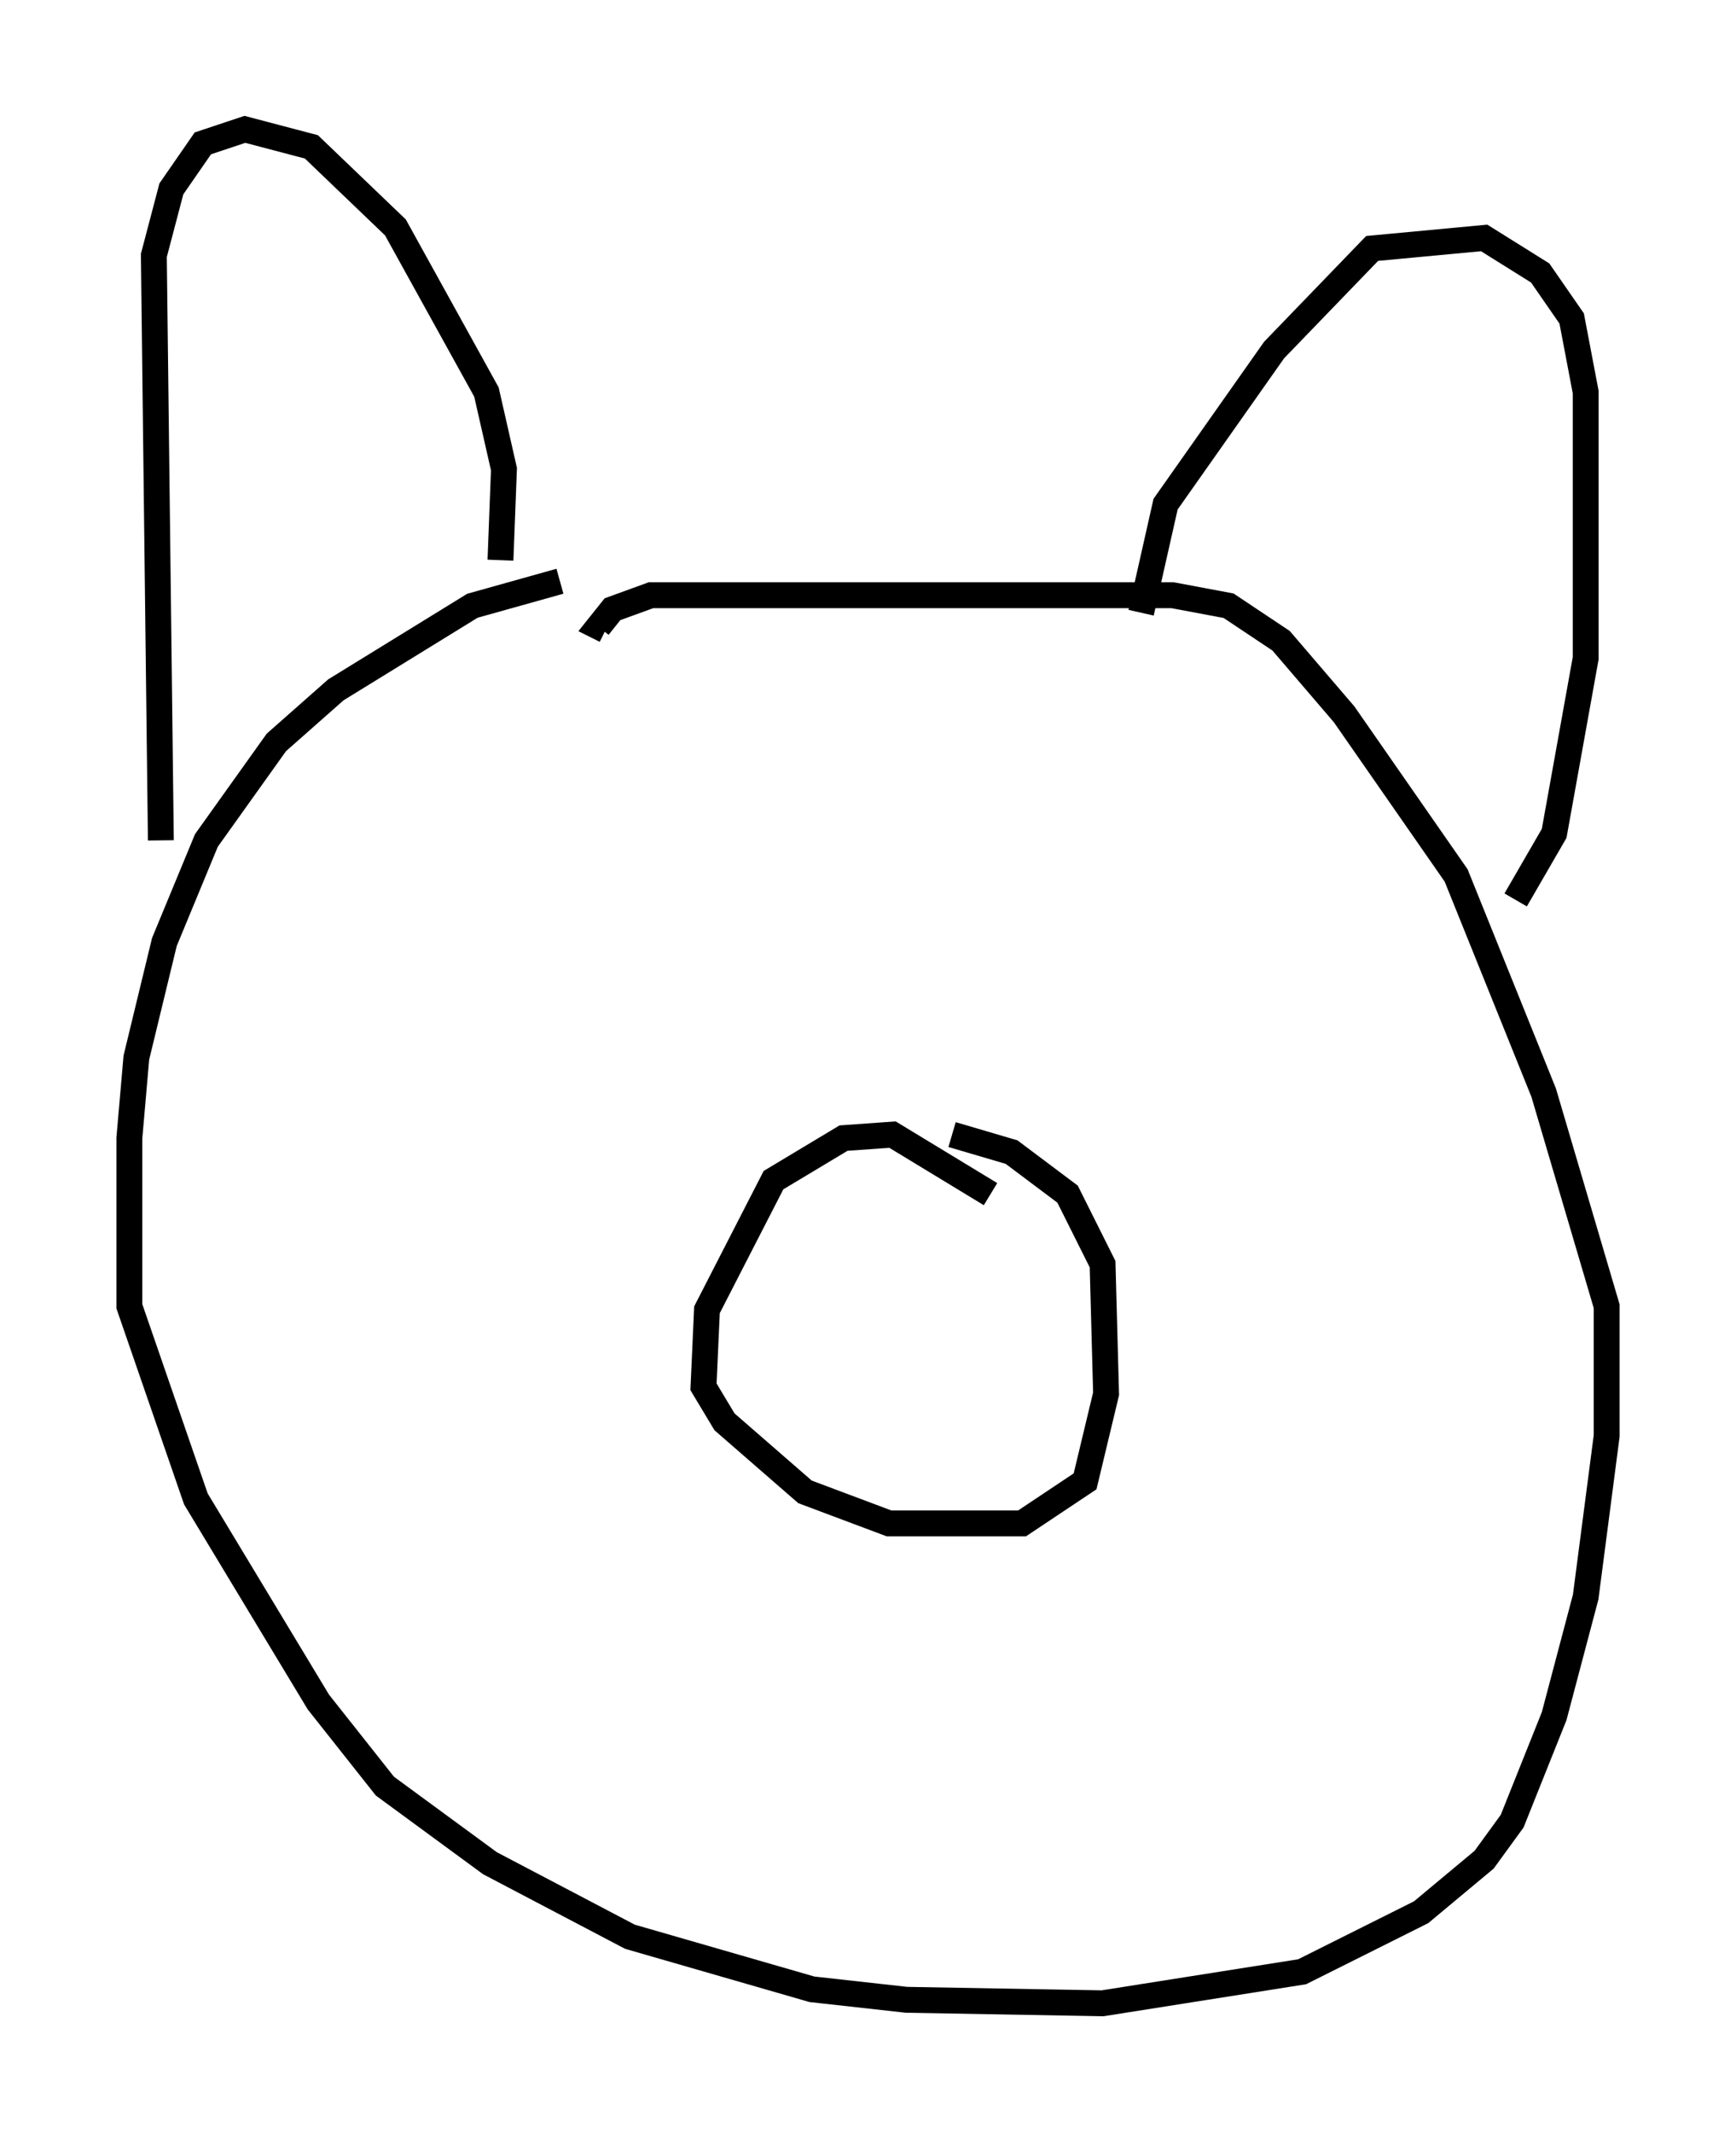 <?xml version="1.0" encoding="utf-8" ?>
<svg baseProfile="full" height="82.394" version="1.1" width="67.104" xmlns="http://www.w3.org/2000/svg" xmlns:ev="http://www.w3.org/2001/xml-events" xmlns:xlink="http://www.w3.org/1999/xlink"><defs /><rect fill="white" height="82.394" width="67.104" x="0" y="0" /><path d="M26.921, 23.132 m-5.277, -0.677 l-3.383, 0.947 -5.277, 3.248 l-2.3, 2.03 -2.706, 3.789 l-1.624, 3.924 -1.083, 4.465 l-0.271, 3.112 0.0, 6.495 l2.571, 7.442 4.736, 7.848 l2.571, 3.248 4.059, 2.977 l5.413, 2.842 7.036, 2.03 l3.654, 0.406 7.578, 0.135 l7.713, -1.218 4.601, -2.3 l2.436, -2.03 1.083, -1.488 l1.624, -4.059 1.218, -4.601 l0.812, -6.225 0.0, -5.007 l-2.436, -8.254 -3.383, -8.39 l-4.33, -6.225 -2.436, -2.842 l-2.03, -1.353 -2.165, -0.406 l-20.162, 0.0 -1.488, 0.541 l-0.541, 0.677 0.271, 0.135 m20.703, -0.677 l0.947, -4.195 4.195, -5.954 l3.789, -3.924 4.33, -0.406 l2.165, 1.353 1.218, 1.759 l0.541, 2.842 0.0, 10.284 l-1.218, 6.766 -1.488, 2.571 m-39.242, -13.126 l0.135, -3.518 -0.677, -2.977 l-3.518, -6.36 -3.248, -3.112 l-2.571, -0.677 -1.624, 0.541 l-1.218, 1.759 -0.677, 2.571 l0.271, 22.598 m32.07, 13.667 l-3.789, -2.3 -1.894, 0.135 l-2.706, 1.624 -2.571, 5.007 l-0.135, 2.977 0.812, 1.353 l3.112, 2.706 3.248, 1.218 l5.142, 0.0 2.436, -1.624 l0.812, -3.383 -0.135, -5.007 l-1.353, -2.706 -2.165, -1.624 l-2.3, -0.677 m-16.779, -7.713 " fill="none" stroke="black" stroke-width="1" /></svg>